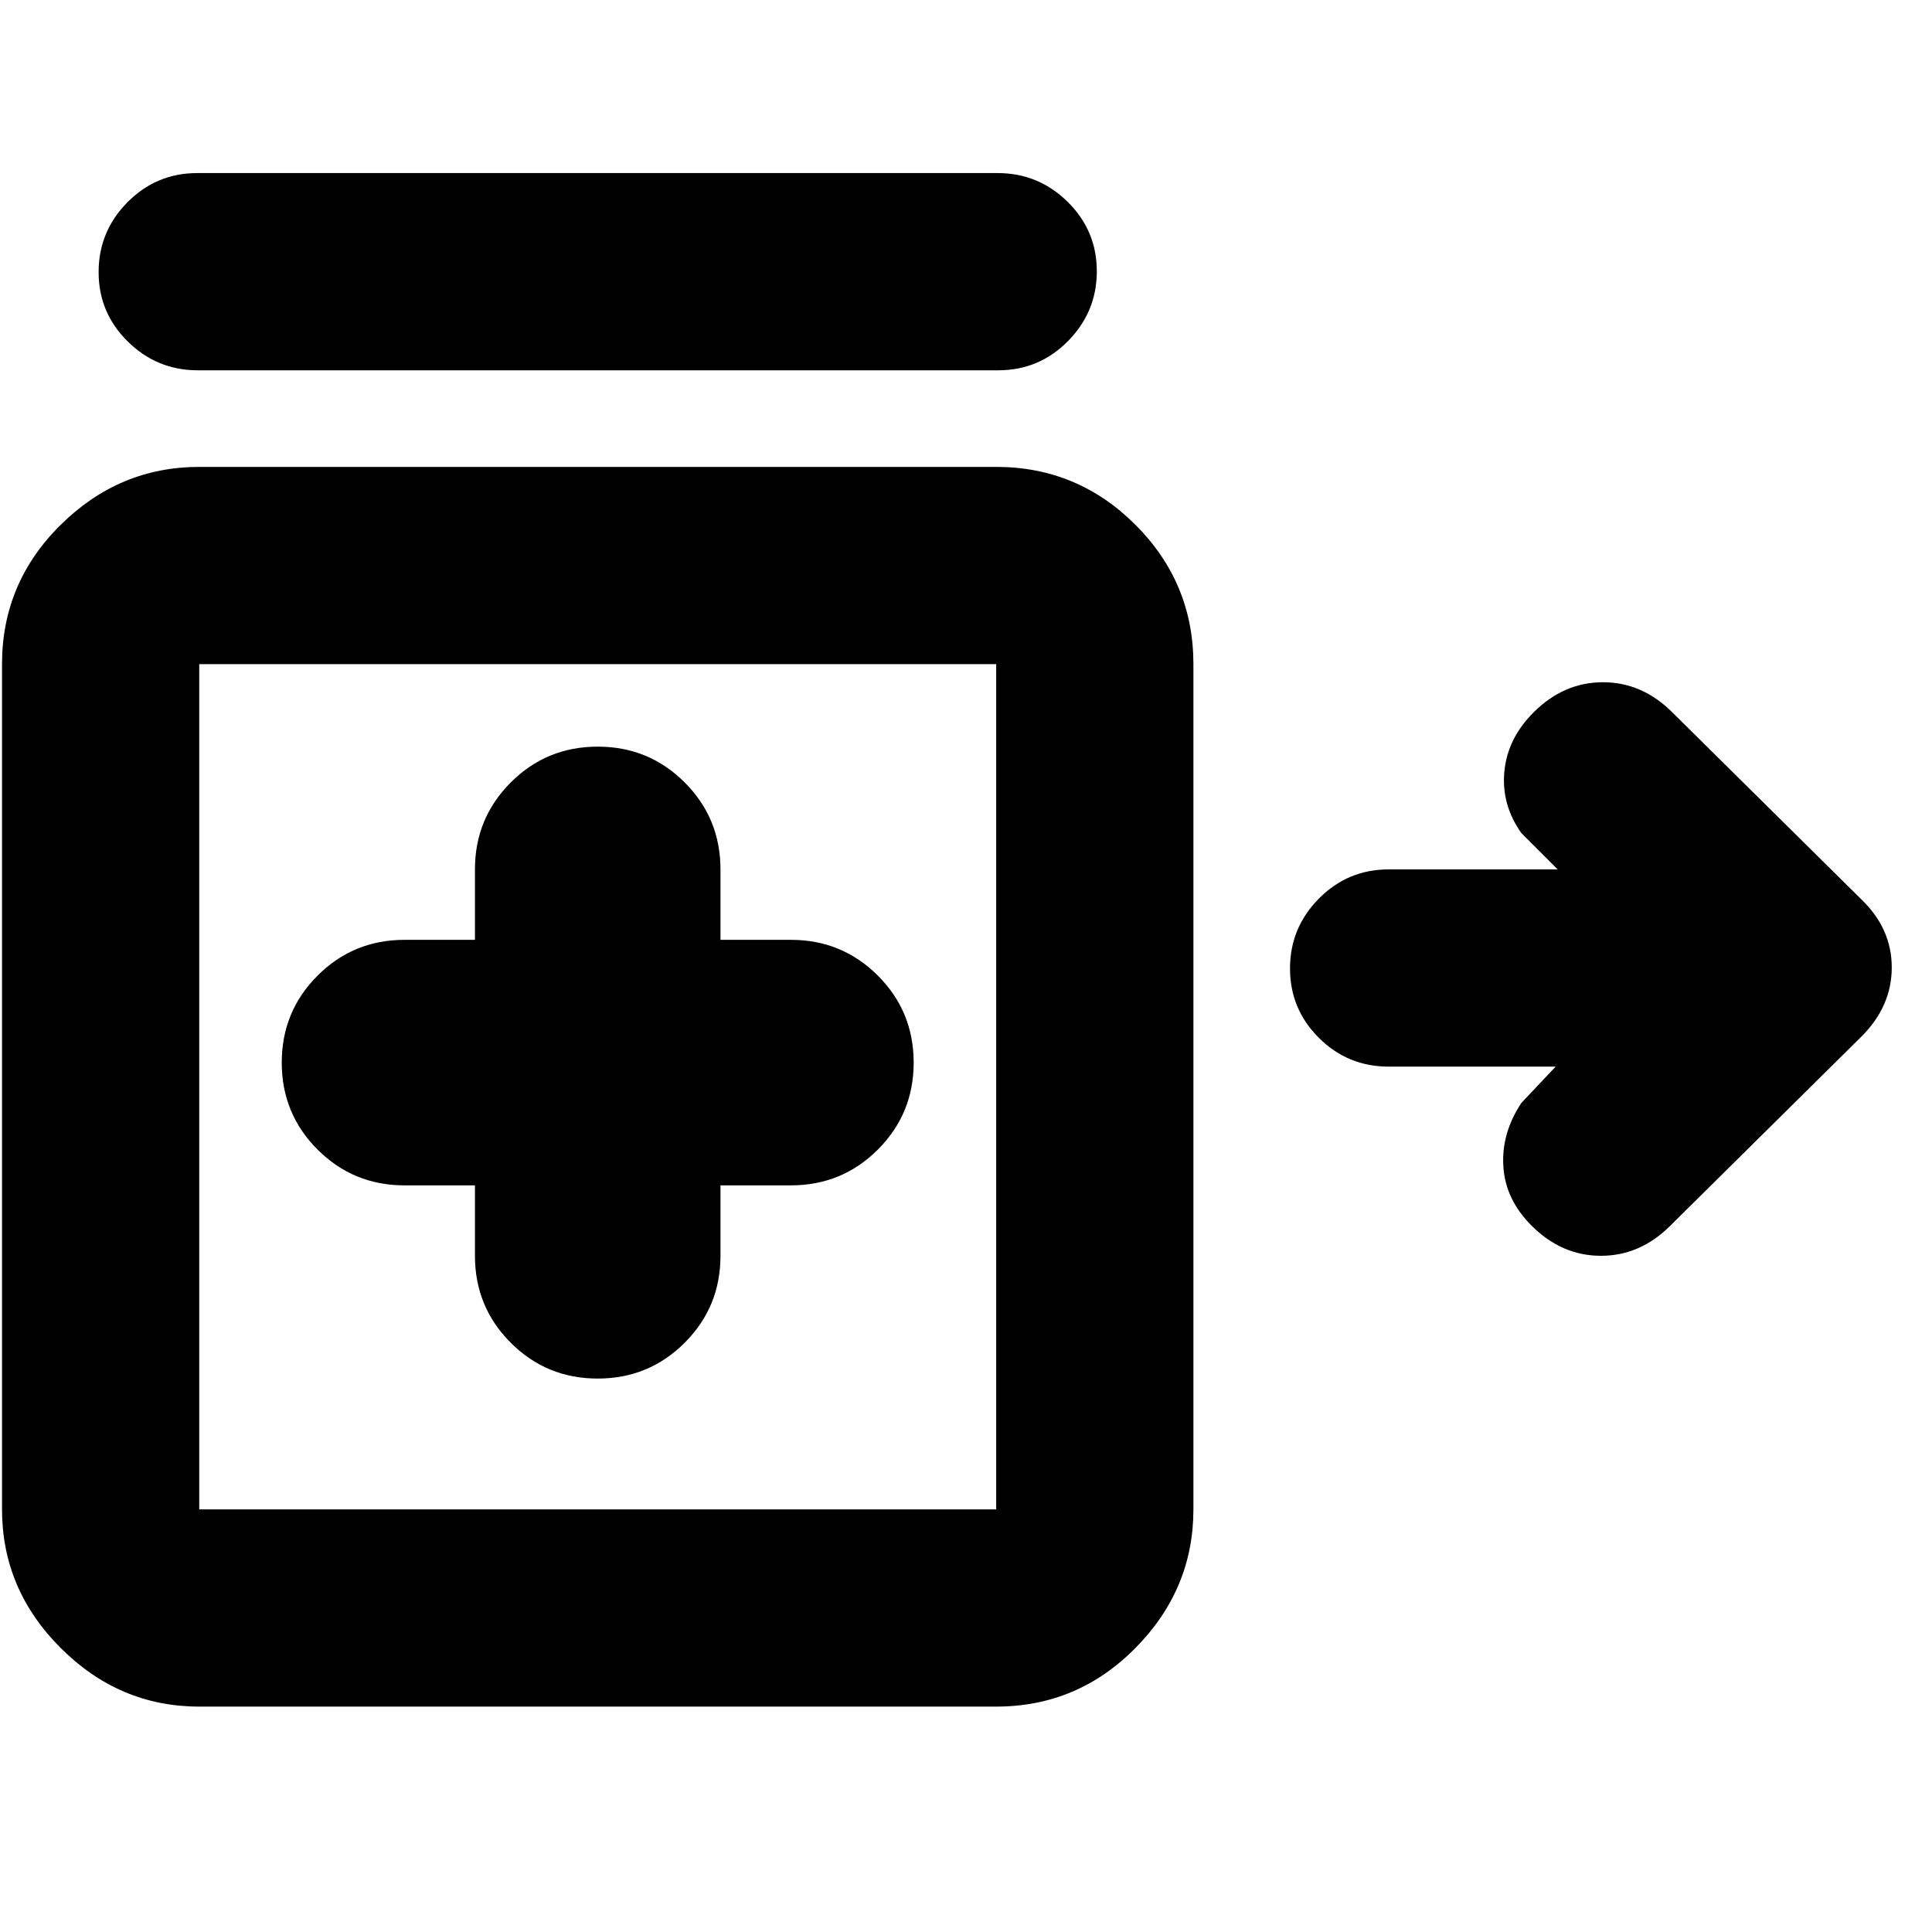 <svg xmlns="http://www.w3.org/2000/svg" height="20" viewBox="0 -960 960 960" width="20"><path d="M98.29-776Q78-776 63.5-790.29T49-824.79Q49-845 63.34-859.5T97.97-874h397.74q20.29 0 34.79 14.29t14.5 34.5q0 20.21-14.34 34.71T496.03-776H98.29ZM297-275q25.42 0 43.21-17.79T358-336v-35h35q25.42 0 43.21-17.79T454-432q0-25.42-17.79-43.21T393-493h-35v-35q0-25.42-17.79-43.21T297-589q-25.42 0-43.21 17.79T236-528v35h-35q-25.42 0-43.21 17.79T140-432q0 25.42 17.79 43.21T201-371h35v35q0 25.42 17.79 43.21T297-275ZM99-112q-39.72 0-68.86-29.14Q1-170.27 1-210v-420q0-40.42 29.14-69.21Q59.28-728 99-728h396q40.42 0 69.21 28.79Q593-670.42 593-630v420q0 39.73-28.79 68.86Q535.42-112 495-112H99Zm0-98h396v-420H99v420Zm662-141q-13-13-14-29.5t9-31.5l17-18h-83q-20.3 0-34.65-14.29Q641-458.58 641-478.79t14.35-34.71Q669.7-528 690-528h84l-18-18q-10-14-8.5-30.5T762-606q15-15 34.5-15t34.5 15l94 93q15 14.45 15 33.73Q940-460 925-445l-95 94q-15 15-34.5 15T761-351Zm-464-69Z"/></svg>